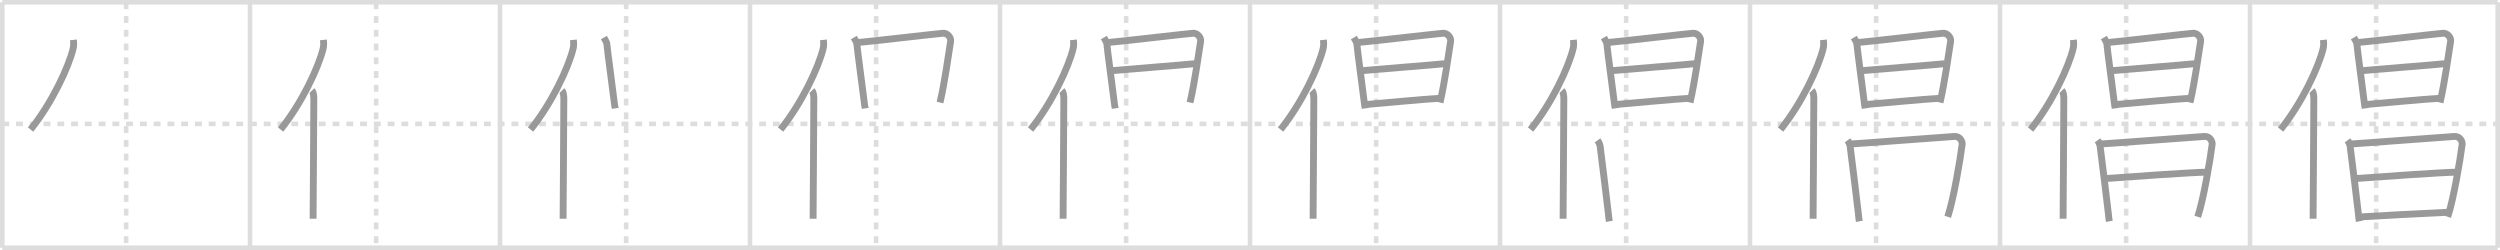 <svg width="1090px" height="109px" viewBox="0 0 1090 109" xmlns="http://www.w3.org/2000/svg" xmlns:xlink="http://www.w3.org/1999/xlink" xml:space="preserve" version="1.1" baseProfile="full">
<line x1="1" y1="1" x2="1089" y2="1" style="stroke:#ddd;stroke-width:2"></line>
<line x1="1" y1="1" x2="1" y2="108" style="stroke:#ddd;stroke-width:2"></line>
<line x1="1" y1="108" x2="1089" y2="108" style="stroke:#ddd;stroke-width:2"></line>
<line x1="1089" y1="1" x2="1089" y2="108" style="stroke:#ddd;stroke-width:2"></line>
<line x1="109" y1="1" x2="109" y2="108" style="stroke:#ddd;stroke-width:2"></line>
<line x1="218" y1="1" x2="218" y2="108" style="stroke:#ddd;stroke-width:2"></line>
<line x1="327" y1="1" x2="327" y2="108" style="stroke:#ddd;stroke-width:2"></line>
<line x1="436" y1="1" x2="436" y2="108" style="stroke:#ddd;stroke-width:2"></line>
<line x1="545" y1="1" x2="545" y2="108" style="stroke:#ddd;stroke-width:2"></line>
<line x1="654" y1="1" x2="654" y2="108" style="stroke:#ddd;stroke-width:2"></line>
<line x1="763" y1="1" x2="763" y2="108" style="stroke:#ddd;stroke-width:2"></line>
<line x1="872" y1="1" x2="872" y2="108" style="stroke:#ddd;stroke-width:2"></line>
<line x1="981" y1="1" x2="981" y2="108" style="stroke:#ddd;stroke-width:2"></line>
<line x1="1" y1="54" x2="1089" y2="54" style="stroke:#ddd;stroke-width:2;stroke-dasharray:3 3"></line>
<line x1="55" y1="1" x2="55" y2="108" style="stroke:#ddd;stroke-width:2;stroke-dasharray:3 3"></line>
<line x1="164" y1="1" x2="164" y2="108" style="stroke:#ddd;stroke-width:2;stroke-dasharray:3 3"></line>
<line x1="273" y1="1" x2="273" y2="108" style="stroke:#ddd;stroke-width:2;stroke-dasharray:3 3"></line>
<line x1="382" y1="1" x2="382" y2="108" style="stroke:#ddd;stroke-width:2;stroke-dasharray:3 3"></line>
<line x1="491" y1="1" x2="491" y2="108" style="stroke:#ddd;stroke-width:2;stroke-dasharray:3 3"></line>
<line x1="600" y1="1" x2="600" y2="108" style="stroke:#ddd;stroke-width:2;stroke-dasharray:3 3"></line>
<line x1="709" y1="1" x2="709" y2="108" style="stroke:#ddd;stroke-width:2;stroke-dasharray:3 3"></line>
<line x1="818" y1="1" x2="818" y2="108" style="stroke:#ddd;stroke-width:2;stroke-dasharray:3 3"></line>
<line x1="927" y1="1" x2="927" y2="108" style="stroke:#ddd;stroke-width:2;stroke-dasharray:3 3"></line>
<line x1="1036" y1="1" x2="1036" y2="108" style="stroke:#ddd;stroke-width:2;stroke-dasharray:3 3"></line>
<path d="M32.01,17.39c0.12,1.06,0.2,2.39-0.1,3.7c-1.95,8.25-9.5,24.2-18.59,35.38" style="fill:none;stroke:#999;stroke-width:3"></path>

<path d="M141.01,17.39c0.12,1.06,0.2,2.39-0.1,3.7c-1.95,8.25-9.5,24.2-18.59,35.38" style="fill:none;stroke:#999;stroke-width:3"></path>
<path d="M135.99,39.5c0.66,0.68,0.84,2.19,0.84,3.58c0,14.46-0.32,42.58-0.32,52.29" style="fill:none;stroke:#999;stroke-width:3"></path>

<path d="M250.01,17.39c0.12,1.06,0.2,2.39-0.1,3.7c-1.95,8.25-9.5,24.2-18.59,35.38" style="fill:none;stroke:#999;stroke-width:3"></path>
<path d="M244.99,39.5c0.66,0.68,0.84,2.19,0.84,3.58c0,14.46-0.32,42.58-0.32,52.29" style="fill:none;stroke:#999;stroke-width:3"></path>
<path d="M263.27,16.37c0.41,0.71,1.34,2.09,1.34,3.03c0,0.94,3.36,25.96,3.36,26.43c0,0.47,0.14,0.47,0.27,1.42" style="fill:none;stroke:#999;stroke-width:3"></path>

<path d="M359.01,17.39c0.12,1.06,0.2,2.39-0.1,3.7c-1.95,8.25-9.5,24.2-18.59,35.38" style="fill:none;stroke:#999;stroke-width:3"></path>
<path d="M353.99,39.5c0.66,0.68,0.84,2.19,0.84,3.58c0,14.46-0.32,42.58-0.32,52.29" style="fill:none;stroke:#999;stroke-width:3"></path>
<path d="M372.27,16.37c0.41,0.71,1.34,2.09,1.34,3.03c0,0.94,3.36,25.96,3.36,26.43c0,0.47,0.14,0.47,0.27,1.42" style="fill:none;stroke:#999;stroke-width:3"></path>
<path d="M374.28,18.51c2.29-0.12,34.85-3.88,36.94-4.02c1.74-0.12,3.54,1.8,3.25,3.54C413.44,24.27,412.0,35.5,409.85,44.71" style="fill:none;stroke:#999;stroke-width:3"></path>

<path d="M468.01,17.39c0.12,1.06,0.2,2.39-0.1,3.7c-1.95,8.25-9.5,24.2-18.59,35.38" style="fill:none;stroke:#999;stroke-width:3"></path>
<path d="M462.99,39.5c0.66,0.68,0.84,2.19,0.84,3.58c0,14.46-0.32,42.58-0.32,52.29" style="fill:none;stroke:#999;stroke-width:3"></path>
<path d="M481.27,16.37c0.41,0.71,1.34,2.09,1.34,3.03c0,0.94,3.36,25.96,3.36,26.43c0,0.47,0.14,0.47,0.27,1.42" style="fill:none;stroke:#999;stroke-width:3"></path>
<path d="M483.28,18.51c2.29-0.12,34.85-3.88,36.94-4.02c1.74-0.12,3.54,1.8,3.25,3.54C522.44,24.27,521.0,35.5,518.85,44.71" style="fill:none;stroke:#999;stroke-width:3"></path>
<path d="M484.7,30.81c7.75-0.7,30.72-2.47,36.26-3.04" style="fill:none;stroke:#999;stroke-width:3"></path>

<path d="M577.01,17.39c0.12,1.06,0.2,2.39-0.1,3.7c-1.95,8.25-9.5,24.2-18.59,35.38" style="fill:none;stroke:#999;stroke-width:3"></path>
<path d="M571.99,39.5c0.66,0.68,0.84,2.19,0.84,3.58c0,14.46-0.32,42.58-0.32,52.29" style="fill:none;stroke:#999;stroke-width:3"></path>
<path d="M590.27,16.37c0.41,0.71,1.34,2.09,1.34,3.03c0,0.94,3.36,25.96,3.36,26.43c0,0.47,0.14,0.47,0.27,1.42" style="fill:none;stroke:#999;stroke-width:3"></path>
<path d="M592.28,18.51c2.29-0.12,34.85-3.88,36.94-4.02c1.74-0.12,3.54,1.8,3.25,3.54C631.44,24.27,630.0,35.5,627.85,44.71" style="fill:none;stroke:#999;stroke-width:3"></path>
<path d="M593.7,30.81c7.75-0.7,30.72-2.47,36.26-3.04" style="fill:none;stroke:#999;stroke-width:3"></path>
<path d="M595.13,45.6c6.32-0.51,25.32-2.36,33.2-2.8" style="fill:none;stroke:#999;stroke-width:3"></path>

<path d="M686.01,17.39c0.12,1.06,0.2,2.39-0.1,3.7c-1.95,8.25-9.5,24.2-18.59,35.38" style="fill:none;stroke:#999;stroke-width:3"></path>
<path d="M680.99,39.5c0.66,0.68,0.84,2.19,0.84,3.58c0,14.46-0.32,42.58-0.32,52.29" style="fill:none;stroke:#999;stroke-width:3"></path>
<path d="M699.27,16.37c0.41,0.71,1.34,2.09,1.34,3.03c0,0.94,3.36,25.96,3.36,26.43c0,0.47,0.14,0.47,0.27,1.42" style="fill:none;stroke:#999;stroke-width:3"></path>
<path d="M701.28,18.51c2.29-0.12,34.85-3.88,36.94-4.02c1.74-0.12,3.54,1.8,3.25,3.54C740.44,24.27,739.0,35.5,736.85,44.71" style="fill:none;stroke:#999;stroke-width:3"></path>
<path d="M702.7,30.81c7.75-0.7,30.72-2.47,36.26-3.04" style="fill:none;stroke:#999;stroke-width:3"></path>
<path d="M704.13,45.6c6.32-0.51,25.32-2.36,33.2-2.8" style="fill:none;stroke:#999;stroke-width:3"></path>
<path d="M696.52,61.19c0.57,0.78,1.01,1.67,1.15,2.7c0.33,2.46,3.62,29.06,3.62,29.58c0,0.52,0.19,1.99,0.38,3.03" style="fill:none;stroke:#999;stroke-width:3"></path>

<path d="M795.01,17.39c0.12,1.06,0.2,2.39-0.1,3.7c-1.95,8.25-9.5,24.2-18.59,35.38" style="fill:none;stroke:#999;stroke-width:3"></path>
<path d="M789.99,39.5c0.66,0.68,0.84,2.19,0.84,3.58c0,14.46-0.32,42.58-0.32,52.29" style="fill:none;stroke:#999;stroke-width:3"></path>
<path d="M808.27,16.37c0.41,0.71,1.34,2.09,1.34,3.03c0,0.94,3.36,25.96,3.36,26.43c0,0.47,0.14,0.47,0.27,1.42" style="fill:none;stroke:#999;stroke-width:3"></path>
<path d="M810.28,18.51c2.29-0.12,34.85-3.88,36.94-4.02c1.74-0.12,3.54,1.8,3.25,3.54C849.44,24.27,848.0,35.5,845.85,44.71" style="fill:none;stroke:#999;stroke-width:3"></path>
<path d="M811.7,30.81c7.75-0.7,30.72-2.47,36.26-3.04" style="fill:none;stroke:#999;stroke-width:3"></path>
<path d="M813.13,45.6c6.32-0.51,25.32-2.36,33.2-2.8" style="fill:none;stroke:#999;stroke-width:3"></path>
<path d="M805.52,61.19c0.57,0.78,1.01,1.67,1.15,2.7c0.33,2.46,3.62,29.06,3.62,29.58c0,0.52,0.19,1.99,0.38,3.03" style="fill:none;stroke:#999;stroke-width:3"></path>
<path d="M806.62,62.8c3.24-0.13,42.53-3.15,45.49-3.31c2.46-0.13,3.54,2.22,3.39,3.44c-0.75,6.13-3.75,24.07-6.29,31.59" style="fill:none;stroke:#999;stroke-width:3"></path>

<path d="M904.01,17.39c0.12,1.06,0.2,2.39-0.1,3.7c-1.95,8.25-9.5,24.2-18.59,35.38" style="fill:none;stroke:#999;stroke-width:3"></path>
<path d="M898.99,39.5c0.66,0.68,0.84,2.19,0.84,3.58c0,14.46-0.32,42.58-0.32,52.29" style="fill:none;stroke:#999;stroke-width:3"></path>
<path d="M917.27,16.37c0.41,0.71,1.34,2.09,1.34,3.03c0,0.94,3.36,25.96,3.36,26.43c0,0.47,0.14,0.47,0.27,1.42" style="fill:none;stroke:#999;stroke-width:3"></path>
<path d="M919.28,18.51c2.29-0.12,34.85-3.88,36.94-4.02c1.74-0.12,3.54,1.8,3.25,3.54C958.44,24.27,957.0,35.5,954.85,44.71" style="fill:none;stroke:#999;stroke-width:3"></path>
<path d="M920.7,30.81c7.75-0.7,30.72-2.47,36.26-3.04" style="fill:none;stroke:#999;stroke-width:3"></path>
<path d="M922.13,45.6c6.32-0.51,25.32-2.36,33.2-2.8" style="fill:none;stroke:#999;stroke-width:3"></path>
<path d="M914.52,61.19c0.57,0.78,1.01,1.67,1.15,2.7c0.33,2.46,3.62,29.06,3.62,29.58c0,0.52,0.19,1.99,0.38,3.03" style="fill:none;stroke:#999;stroke-width:3"></path>
<path d="M915.62,62.8c3.24-0.13,42.53-3.15,45.49-3.31c2.46-0.13,3.54,2.22,3.39,3.44c-0.75,6.13-3.75,24.07-6.29,31.59" style="fill:none;stroke:#999;stroke-width:3"></path>
<path d="M917.69,77.87c9.31-0.71,39.22-2.8,44.18-2.8" style="fill:none;stroke:#999;stroke-width:3"></path>

<path d="M1013.01,17.39c0.12,1.06,0.2,2.39-0.1,3.7c-1.95,8.25-9.5,24.2-18.59,35.38" style="fill:none;stroke:#999;stroke-width:3"></path>
<path d="M1007.99,39.5c0.66,0.68,0.84,2.19,0.84,3.58c0,14.46-0.32,42.58-0.32,52.29" style="fill:none;stroke:#999;stroke-width:3"></path>
<path d="M1026.27,16.37c0.41,0.71,1.34,2.09,1.34,3.03c0,0.94,3.36,25.96,3.36,26.43c0,0.47,0.14,0.47,0.27,1.42" style="fill:none;stroke:#999;stroke-width:3"></path>
<path d="M1028.28,18.51c2.29-0.12,34.85-3.88,36.94-4.02c1.74-0.12,3.54,1.8,3.25,3.54C1067.44,24.27,1066.0,35.5,1063.85,44.71" style="fill:none;stroke:#999;stroke-width:3"></path>
<path d="M1029.7,30.81c7.75-0.7,30.72-2.47,36.26-3.04" style="fill:none;stroke:#999;stroke-width:3"></path>
<path d="M1031.13,45.6c6.32-0.51,25.32-2.36,33.2-2.8" style="fill:none;stroke:#999;stroke-width:3"></path>
<path d="M1023.52,61.19c0.57,0.78,1.01,1.67,1.15,2.7c0.33,2.46,3.62,29.06,3.62,29.58c0,0.52,0.19,1.99,0.38,3.03" style="fill:none;stroke:#999;stroke-width:3"></path>
<path d="M1024.62,62.8c3.24-0.13,42.53-3.15,45.49-3.31c2.46-0.13,3.54,2.22,3.39,3.44c-0.75,6.13-3.75,24.07-6.29,31.59" style="fill:none;stroke:#999;stroke-width:3"></path>
<path d="M1026.69,77.87c9.31-0.71,39.22-2.8,44.18-2.8" style="fill:none;stroke:#999;stroke-width:3"></path>
<path d="M1028.49,94.61c8.94-0.56,27.23-1.56,38.37-2.04" style="fill:none;stroke:#999;stroke-width:3"></path>

</svg>